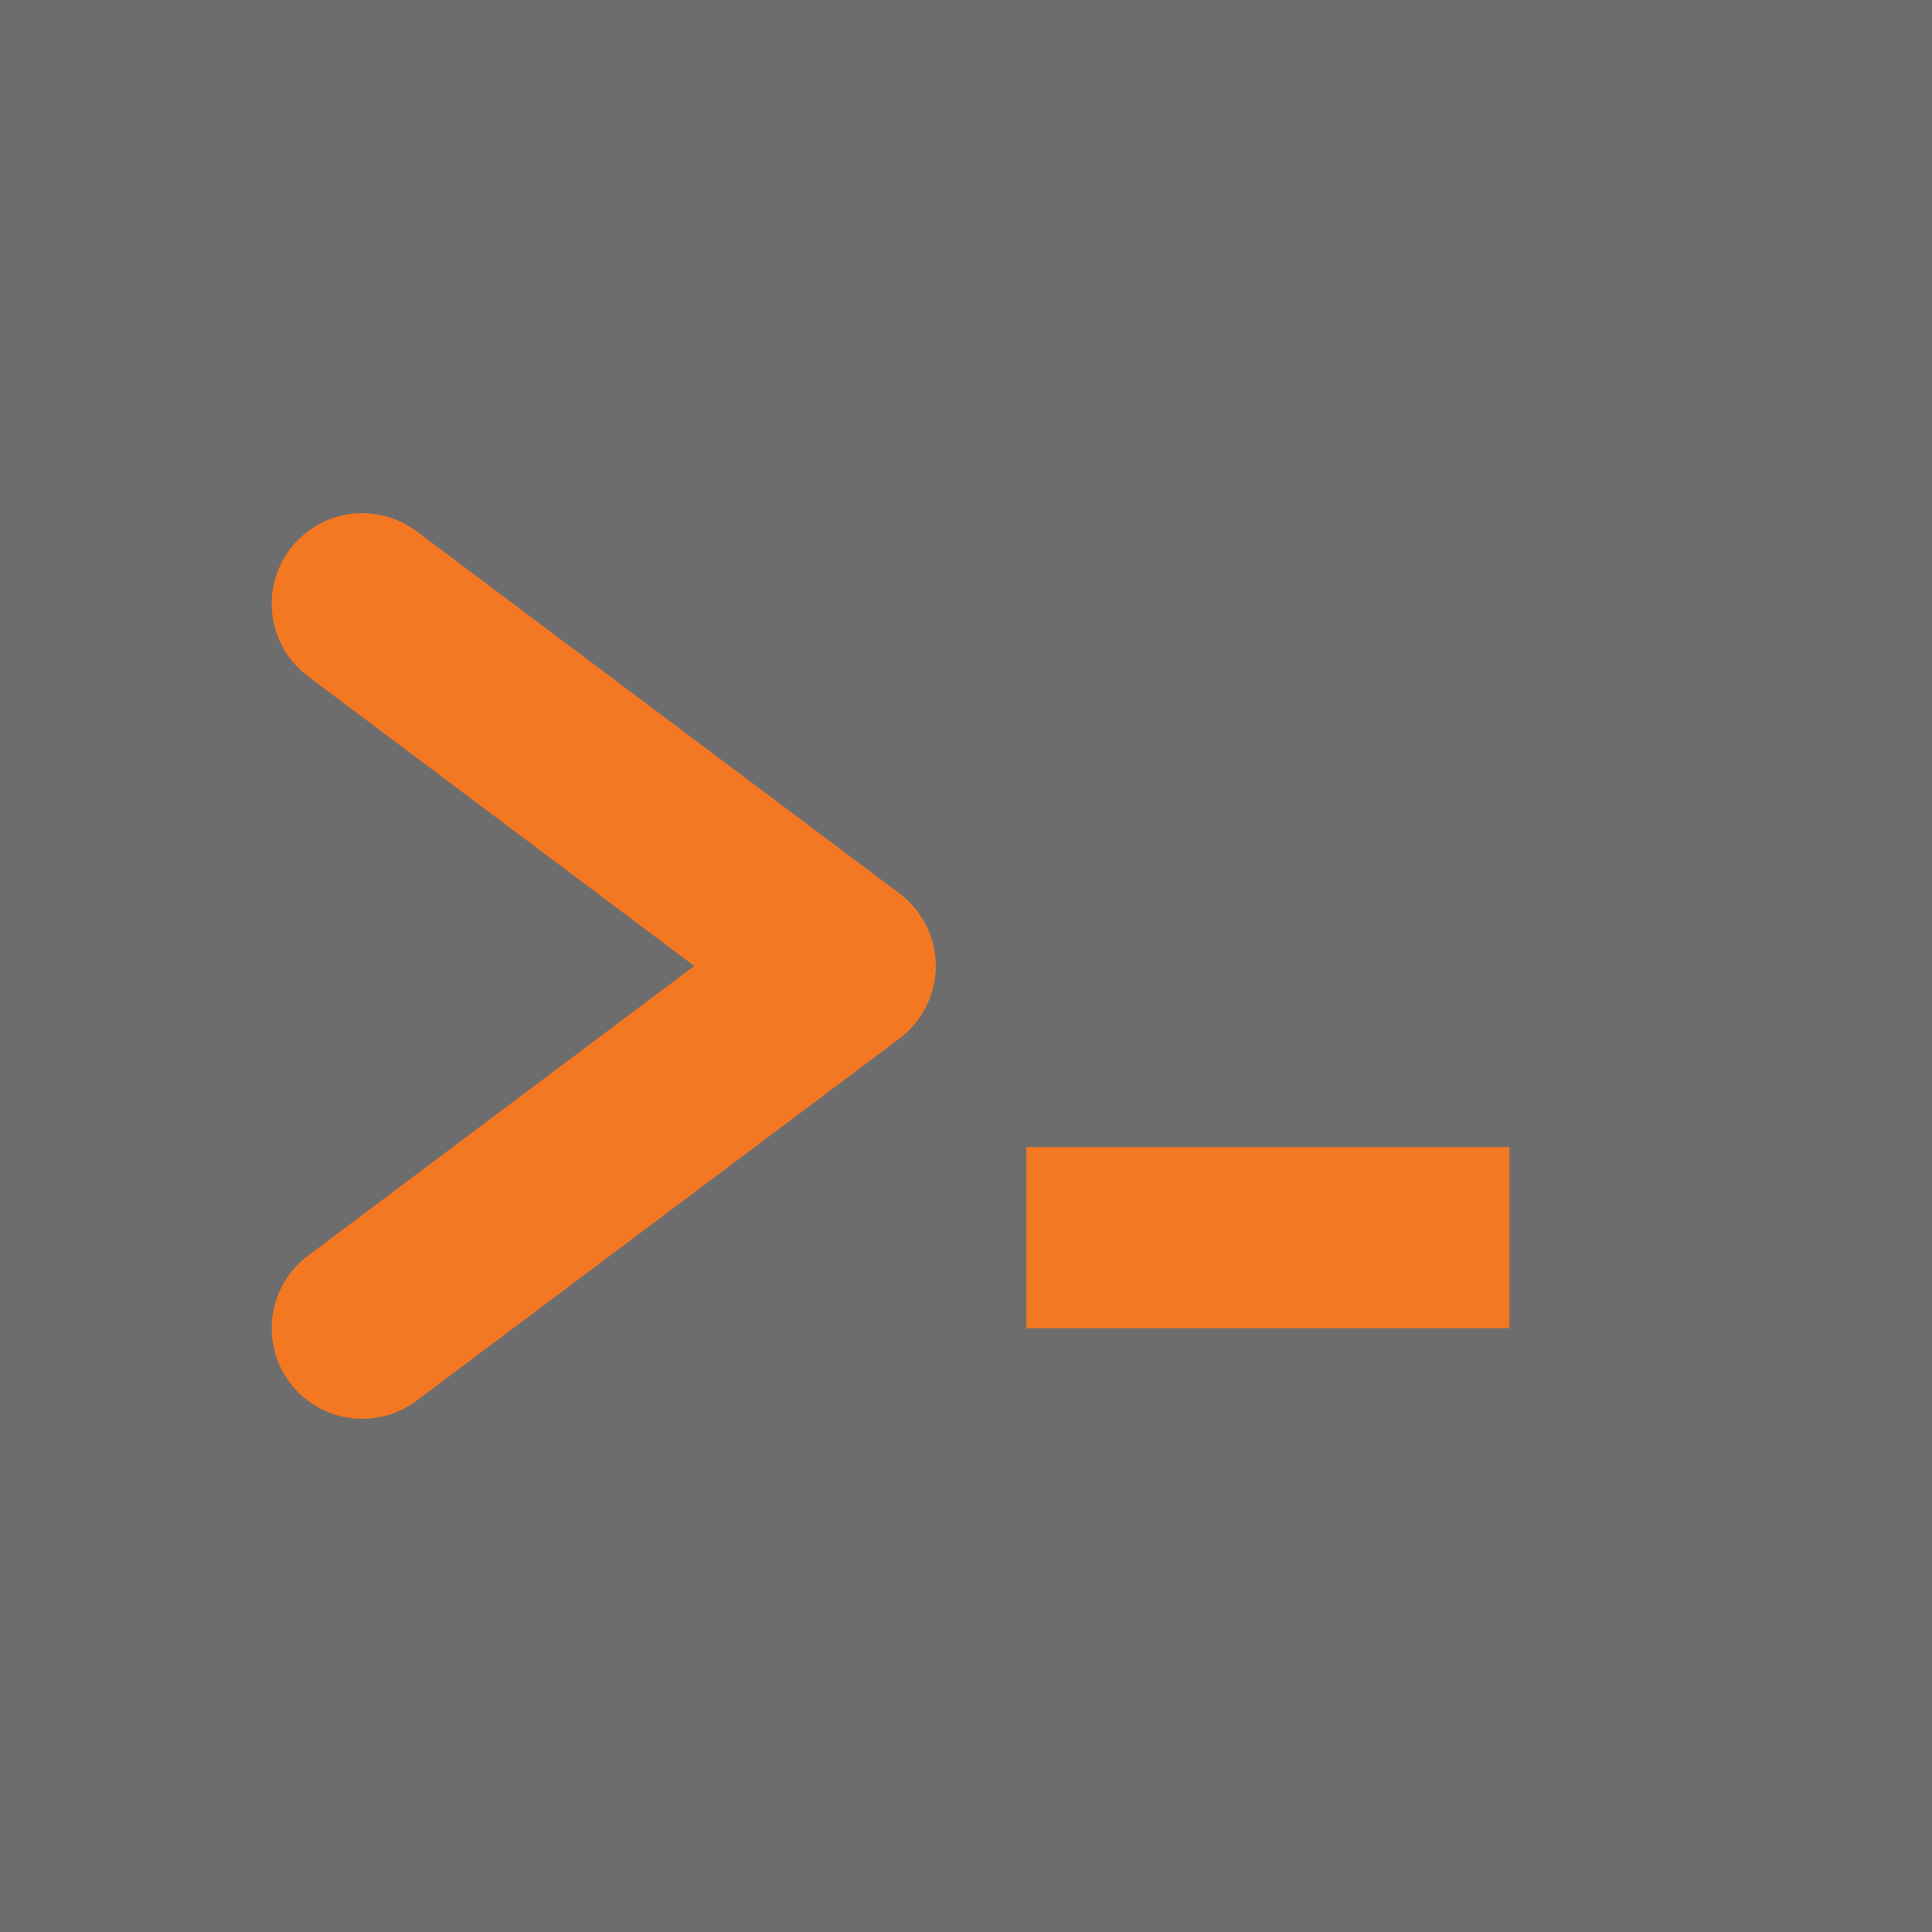 <?xml version="1.0" encoding="UTF-8"?>
<svg xmlns="http://www.w3.org/2000/svg" viewBox="0 0 32 32">
  <!-- Terminal background -->
  <rect x="0" y="0" width="32" height="32" fill="#6d6d6d"/>
  
  <!-- Command prompt chevron -->
  <path d="M6 10L14 16L6 22" stroke="#f47721" stroke-width="3" fill="none" stroke-linecap="round" stroke-linejoin="round"/>
  
  <!-- Underscore cursor -->
  <rect x="17" y="19" width="8" height="3" fill="#f47721">
    <animate attributeName="opacity" values="1;0;1" dur="1.5s" repeatCount="indefinite"/>
  </rect>
</svg>
